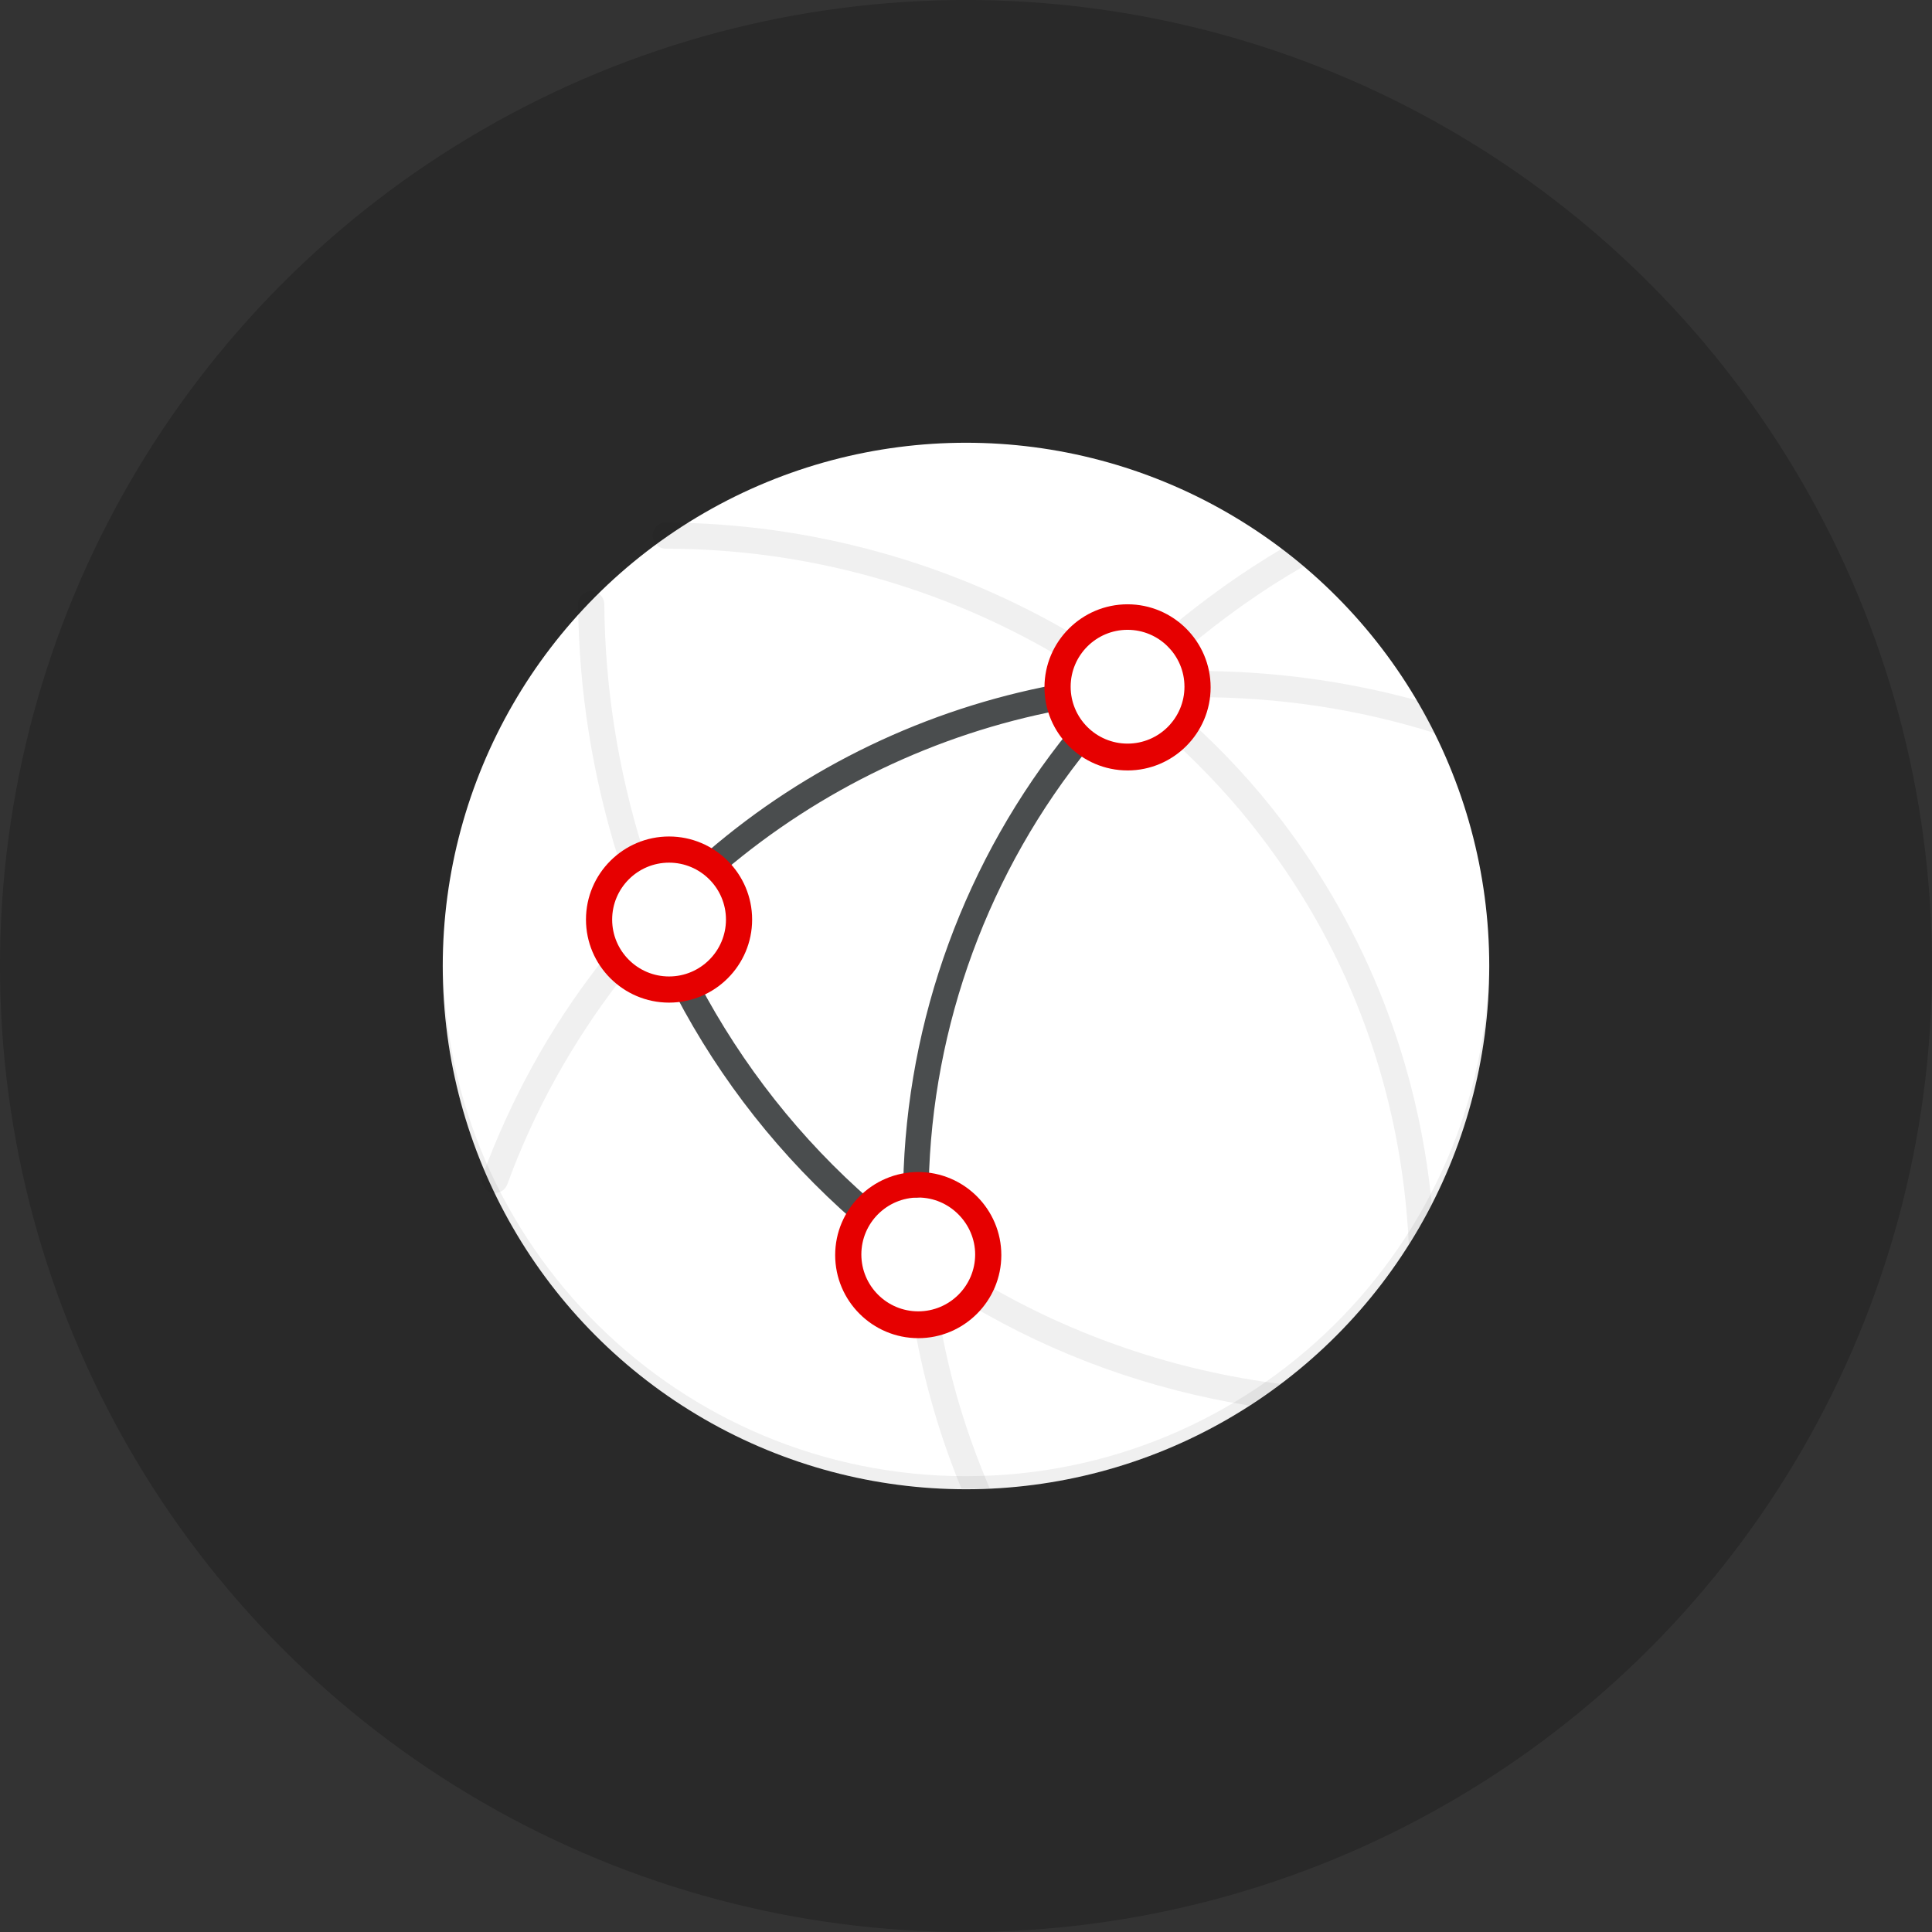 <svg xmlns="http://www.w3.org/2000/svg" width="120" height="120" viewBox="0 0 120 120">
    <rect x="0" y="0" width="120" height="120" fill="#333333" stroke="none"/>
    <g fill="none" fill-rule="evenodd">
        <circle cx="60" cy="60" r="60" fill="#000" fill-opacity=".2"/>
        <g transform="translate(21 21)">
            <circle cx="39" cy="39" r="32.5" fill="#FFF" fill-rule="nonzero"/>
            <g fill-rule="nonzero">
                <path fill="#000" d="M32.5 59.313c-17.794 0-32.297-14.3-32.5-32.094v.406c0 17.956 14.544 32.5 32.5 32.5S65 45.581 65 27.625v-.406c-.203 17.794-14.706 32.093-32.5 32.093z" opacity=".06" transform="translate(6.5 11.375)"/>
                <g>
                    <path fill="#000" d="M44.132 12.431c-.325-.284-.853-.284-1.137.04-.285.326-.285.854.04 1.138 1.991 1.829 3.86 3.82 5.485 5.972 5.606 7.313 8.734 16.006 9.181 25.31.528-.813 1.016-1.666 1.422-2.52-.853-8.693-4.022-16.818-9.303-23.765-1.666-2.194-3.575-4.265-5.688-6.175zM27.639 49.075c-.447.081-.732.487-.65.934.609 3.453 1.584 6.825 2.925 10.075h.284c.487 0 .975 0 1.462-.04-1.421-3.331-2.478-6.785-3.087-10.36-.081-.365-.528-.69-.934-.609zM42.751 7.84c.163.204.406.285.61.285.203 0 .365-.081.528-.203 2.275-1.91 4.712-3.656 7.271-5.119l-1.34-1.097c-2.478 1.463-4.794 3.128-6.988 4.957-.325.324-.365.853-.081 1.178zM44.62 9.303c-.447 0-.853.366-.853.813 0 .447.365.812.812.812h.04c4.998 0 9.954.731 14.707 2.234-.325-.69-.69-1.34-1.097-2.03-4.469-1.22-9.019-1.829-13.61-1.829zM30.157 47.572c-.243.406-.081.894.285 1.097 5.322 3.169 11.253 5.281 17.347 6.256.65-.447 1.34-.894 1.95-1.34-6.5-.813-12.838-2.966-18.485-6.297-.365-.204-.894-.082-1.097.284zM36.617 8.653c-.122 0-.285-.04-.407-.122-7.475-4.469-16.006-6.825-24.659-6.825-.447 0-.812-.365-.812-.812 0-.447.365-.813.812-.813 8.978.04 17.794 2.478 25.513 7.069.365.244.528.731.284 1.097-.203.244-.447.406-.731.406z" opacity=".06" transform="translate(6.5 11.375) translate(2.302)"/>
                    <path fill="#4A4D4E" d="M27.11 42.006c-.446 0-.812-.365-.812-.812C26.5 30.956 30.158 20.962 36.617 13c.284-.366.812-.406 1.137-.122.366.284.406.813.122 1.138-6.256 7.678-9.79 17.306-9.994 27.178.04.487-.325.812-.772.812zM14.68 21.938c-.245 0-.448-.082-.61-.285-.285-.325-.244-.853.081-1.137 6.134-5.282 13.61-8.857 21.572-10.36.447-.081.853.203.934.65.082.447-.203.853-.65.935-7.637 1.462-14.868 4.915-20.84 9.993-.122.122-.325.203-.488.203z" transform="translate(6.5 11.375) translate(2.302)"/>
                    <path fill="#000" d="M.948 41.722c-.081 0-.203 0-.284-.04-.407-.163-.65-.61-.488-1.057 1.747-4.713 4.144-9.1 7.231-13.081.285-.366.772-.407 1.138-.163.365.285.406.772.162 1.138-2.965 3.86-5.322 8.084-6.987 12.634-.122.366-.447.569-.772.569z" opacity=".06" transform="translate(6.5 11.375) translate(2.302)"/>
                    <path fill="#4A4D4E" d="M23.78 43.672c-.204 0-.366-.081-.529-.203-4.55-3.982-8.287-8.694-11.09-14.056-.204-.407-.041-.894.324-1.097.407-.203.894-.041 1.097.325 2.722 5.159 6.338 9.75 10.725 13.568.325.285.366.813.082 1.138-.163.244-.366.325-.61.325z" transform="translate(6.5 11.375) translate(2.302)"/>
                    <path fill="#000" d="M9.357 21.45c-.365 0-.65-.203-.772-.569-1.584-5.078-2.437-10.36-2.478-15.722 0-.447.366-.812.813-.812.447 0 .812.365.812.812.04 5.16.853 10.278 2.397 15.235.122.447-.122.893-.528 1.015-.081.041-.162.041-.244.041z" opacity=".06" transform="translate(6.5 11.375) translate(2.302)"/>
                    <path fill="#E60000" d="M11.754 29.9c-2.844 0-5.16-2.316-5.16-5.16 0-2.843 2.316-5.159 5.16-5.159 2.844 0 5.16 2.316 5.16 5.16 0 2.843-2.316 5.159-5.16 5.159zm0-8.694c-1.95 0-3.534 1.585-3.534 3.535 0 1.95 1.584 3.534 3.534 3.534 1.95 0 3.535-1.584 3.535-3.534 0-1.95-1.585-3.535-3.535-3.535zM27.232 50.74c-2.843 0-5.16-2.315-5.16-5.159s2.317-5.16 5.16-5.16c2.844 0 5.16 2.316 5.16 5.16 0 2.844-2.316 5.16-5.16 5.16zm0-8.734c-1.95 0-3.534 1.585-3.534 3.535 0 1.95 1.584 3.534 3.534 3.534 1.95 0 3.535-1.584 3.535-3.534 0-1.91-1.585-3.535-3.535-3.535zM40.232 15.478c-2.843 0-5.16-2.316-5.16-5.16 0-2.843 2.317-5.159 5.16-5.159 2.844 0 5.16 2.316 5.16 5.16 0 2.843-2.316 5.16-5.16 5.16zm0-8.734c-1.95 0-3.534 1.584-3.534 3.534 0 1.95 1.584 3.534 3.534 3.534 1.95 0 3.535-1.584 3.535-3.534 0-1.95-1.585-3.534-3.535-3.534z" transform="translate(6.5 11.375) translate(2.302)"/>
                </g>
            </g>
            <path d="M0 0L0 78 78 78 78 0z"/>
        </g>
    </g>
</svg>
